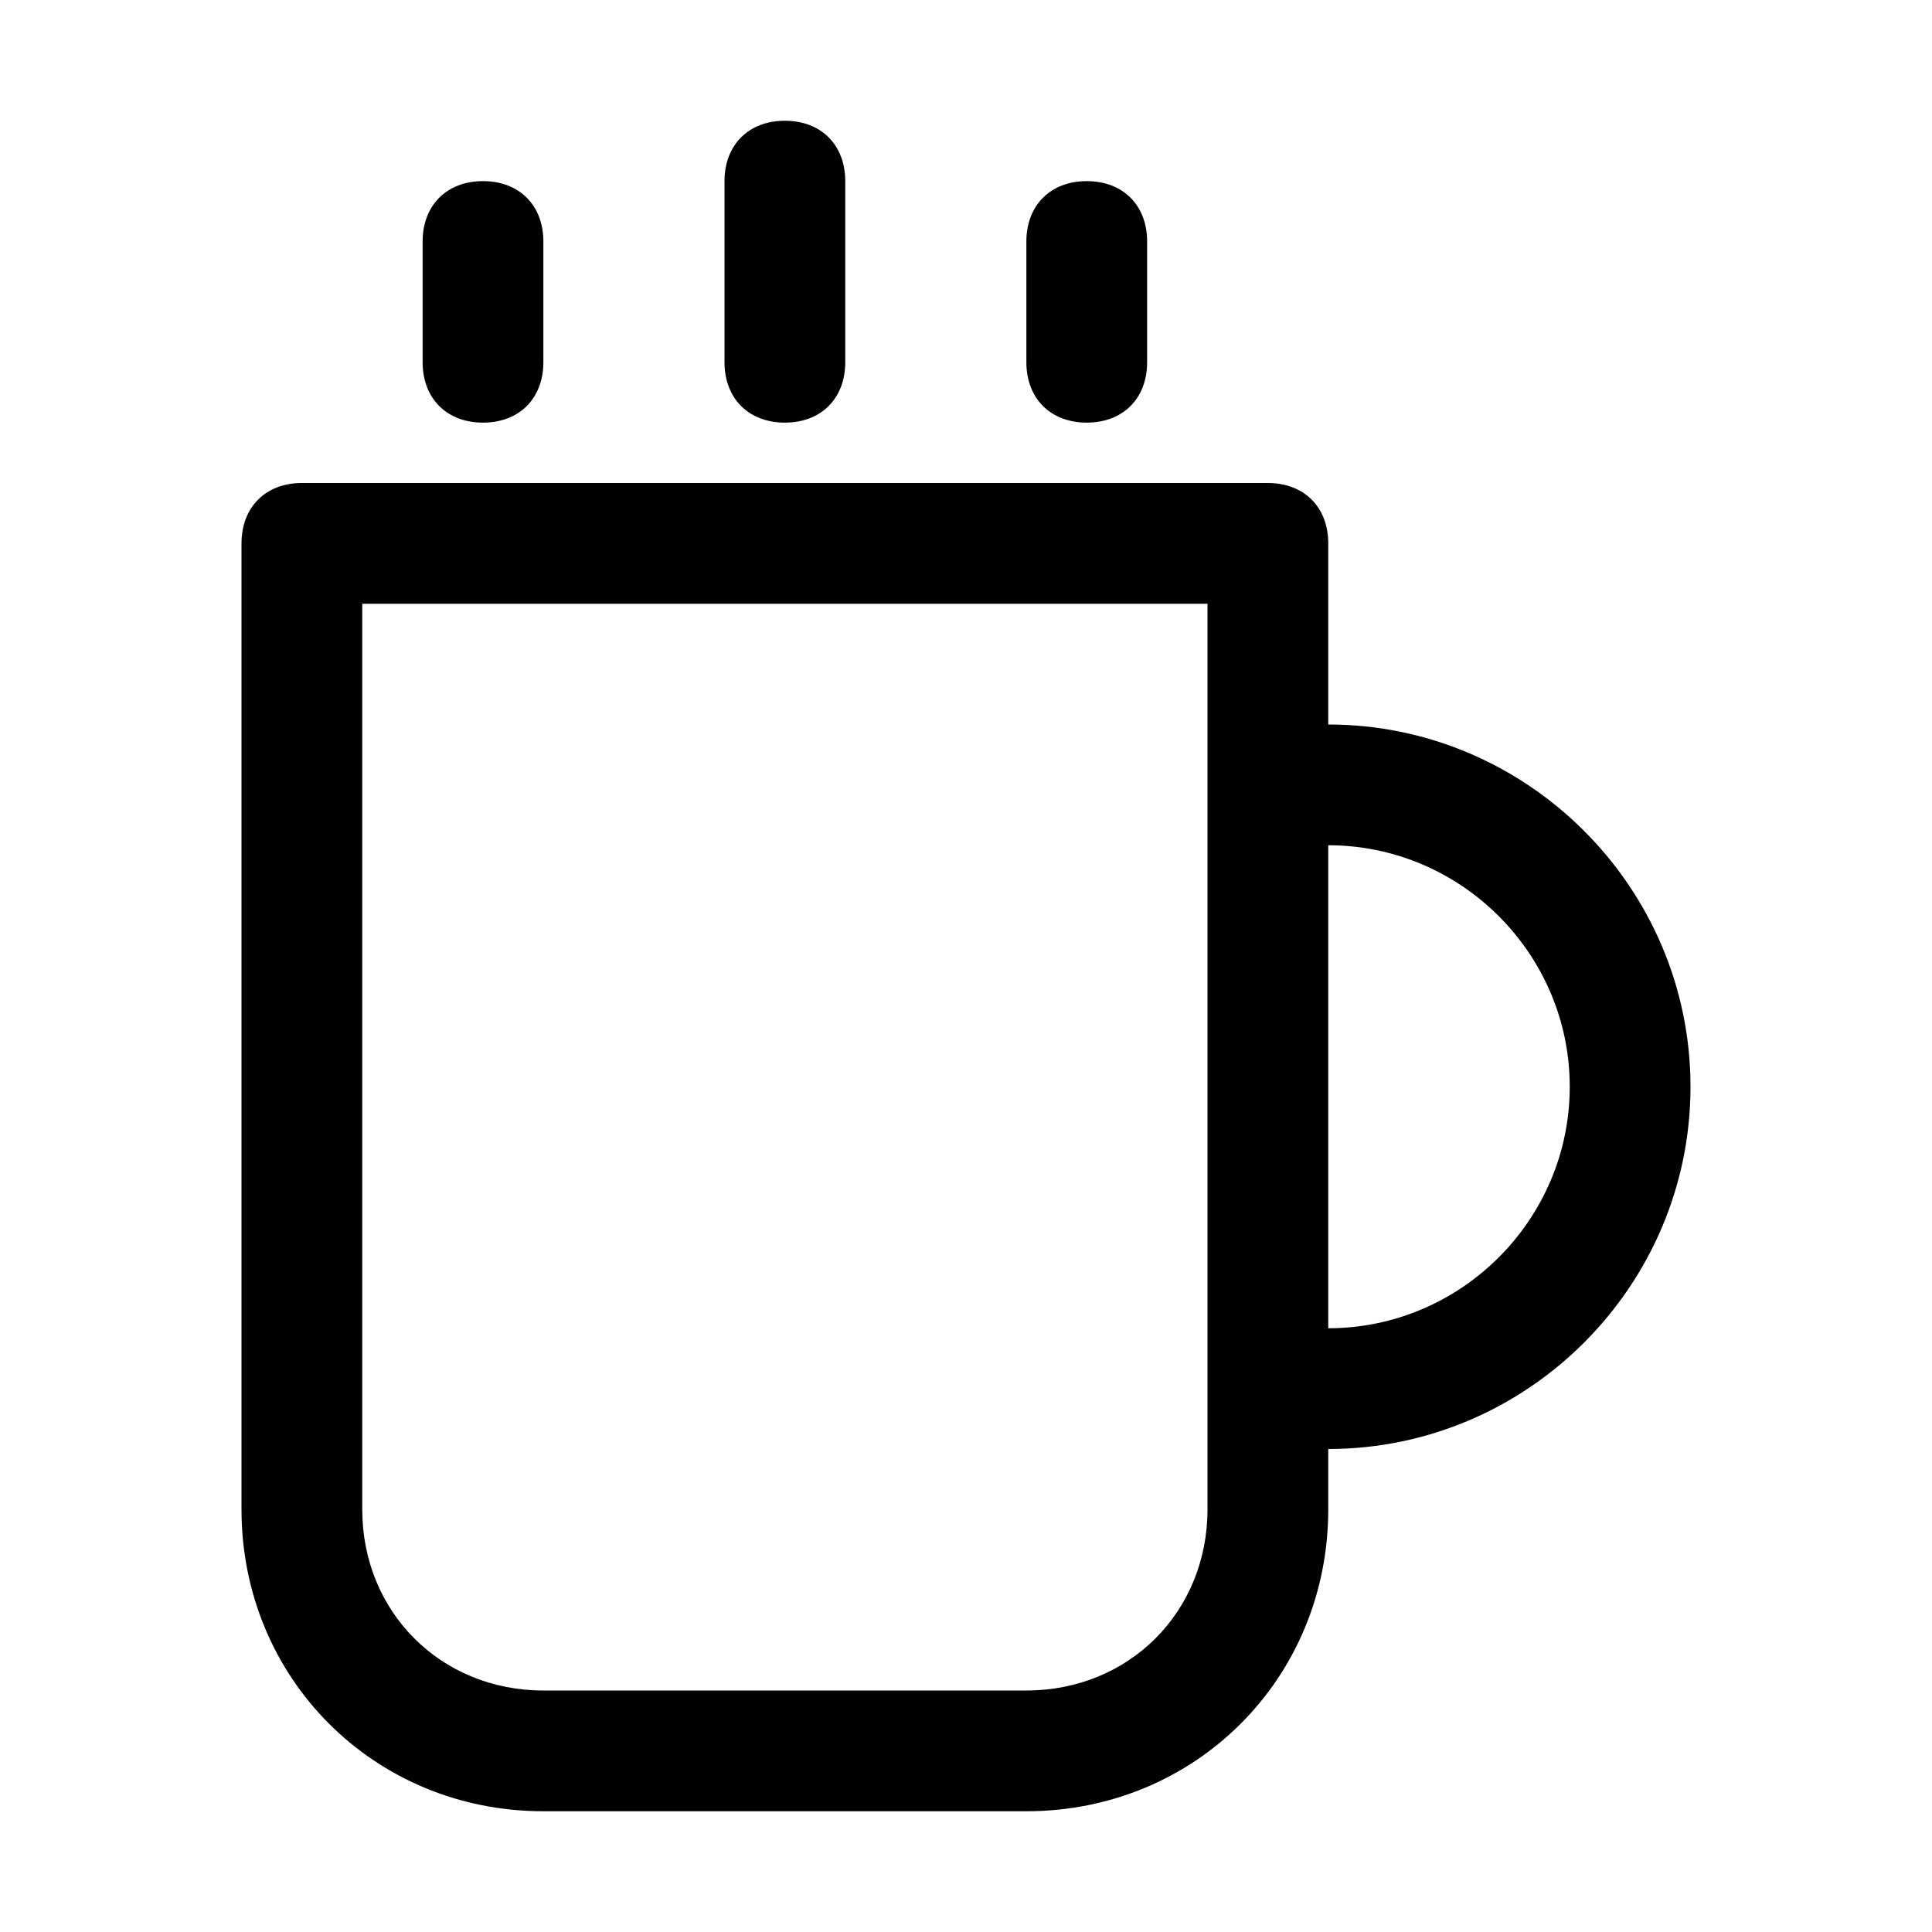 <?xml version="1.0" encoding="utf-8"?>
<!-- Generator: Adobe Illustrator 19.2.0, SVG Export Plug-In . SVG Version: 6.00 Build 0)  -->
<svg version="1.1" id="图层_1" xmlns="http://www.w3.org/2000/svg" xmlns:xlink="http://www.w3.org/1999/xlink" x="0px" y="0px"
	 viewBox="0 0 32 32" style="enable-background:new 0 0 32 32;" xml:space="preserve">
<title></title>
<g id="Layer_2">
	<path d="M9,30h8c2.8,0,5-2.2,5-5v-1c3.3,0,6-2.7,6-6s-2.7-6-6-6V9c0-0.6-0.4-1-1-1H5C4.4,8,4,8.4,4,9v16C4,27.8,6.2,30,9,30z
		 M26,18c0,2.2-1.8,4-4,4v-8C24.2,14,26,15.8,26,18z M6,10h14v15c0,1.7-1.3,3-3,3H9c-1.7,0-3-1.3-3-3V10z"/>
	<path d="M8,7c0.6,0,1-0.4,1-1V4c0-0.6-0.4-1-1-1S7,3.4,7,4v2C7,6.6,7.4,7,8,7z"/>
	<path d="M13,7c0.6,0,1-0.4,1-1V3c0-0.6-0.4-1-1-1s-1,0.4-1,1v3C12,6.6,12.4,7,13,7z"/>
	<path d="M18,7c0.6,0,1-0.4,1-1V4c0-0.6-0.4-1-1-1s-1,0.4-1,1v2C17,6.6,17.4,7,18,7z"/>
</g>
</svg>
